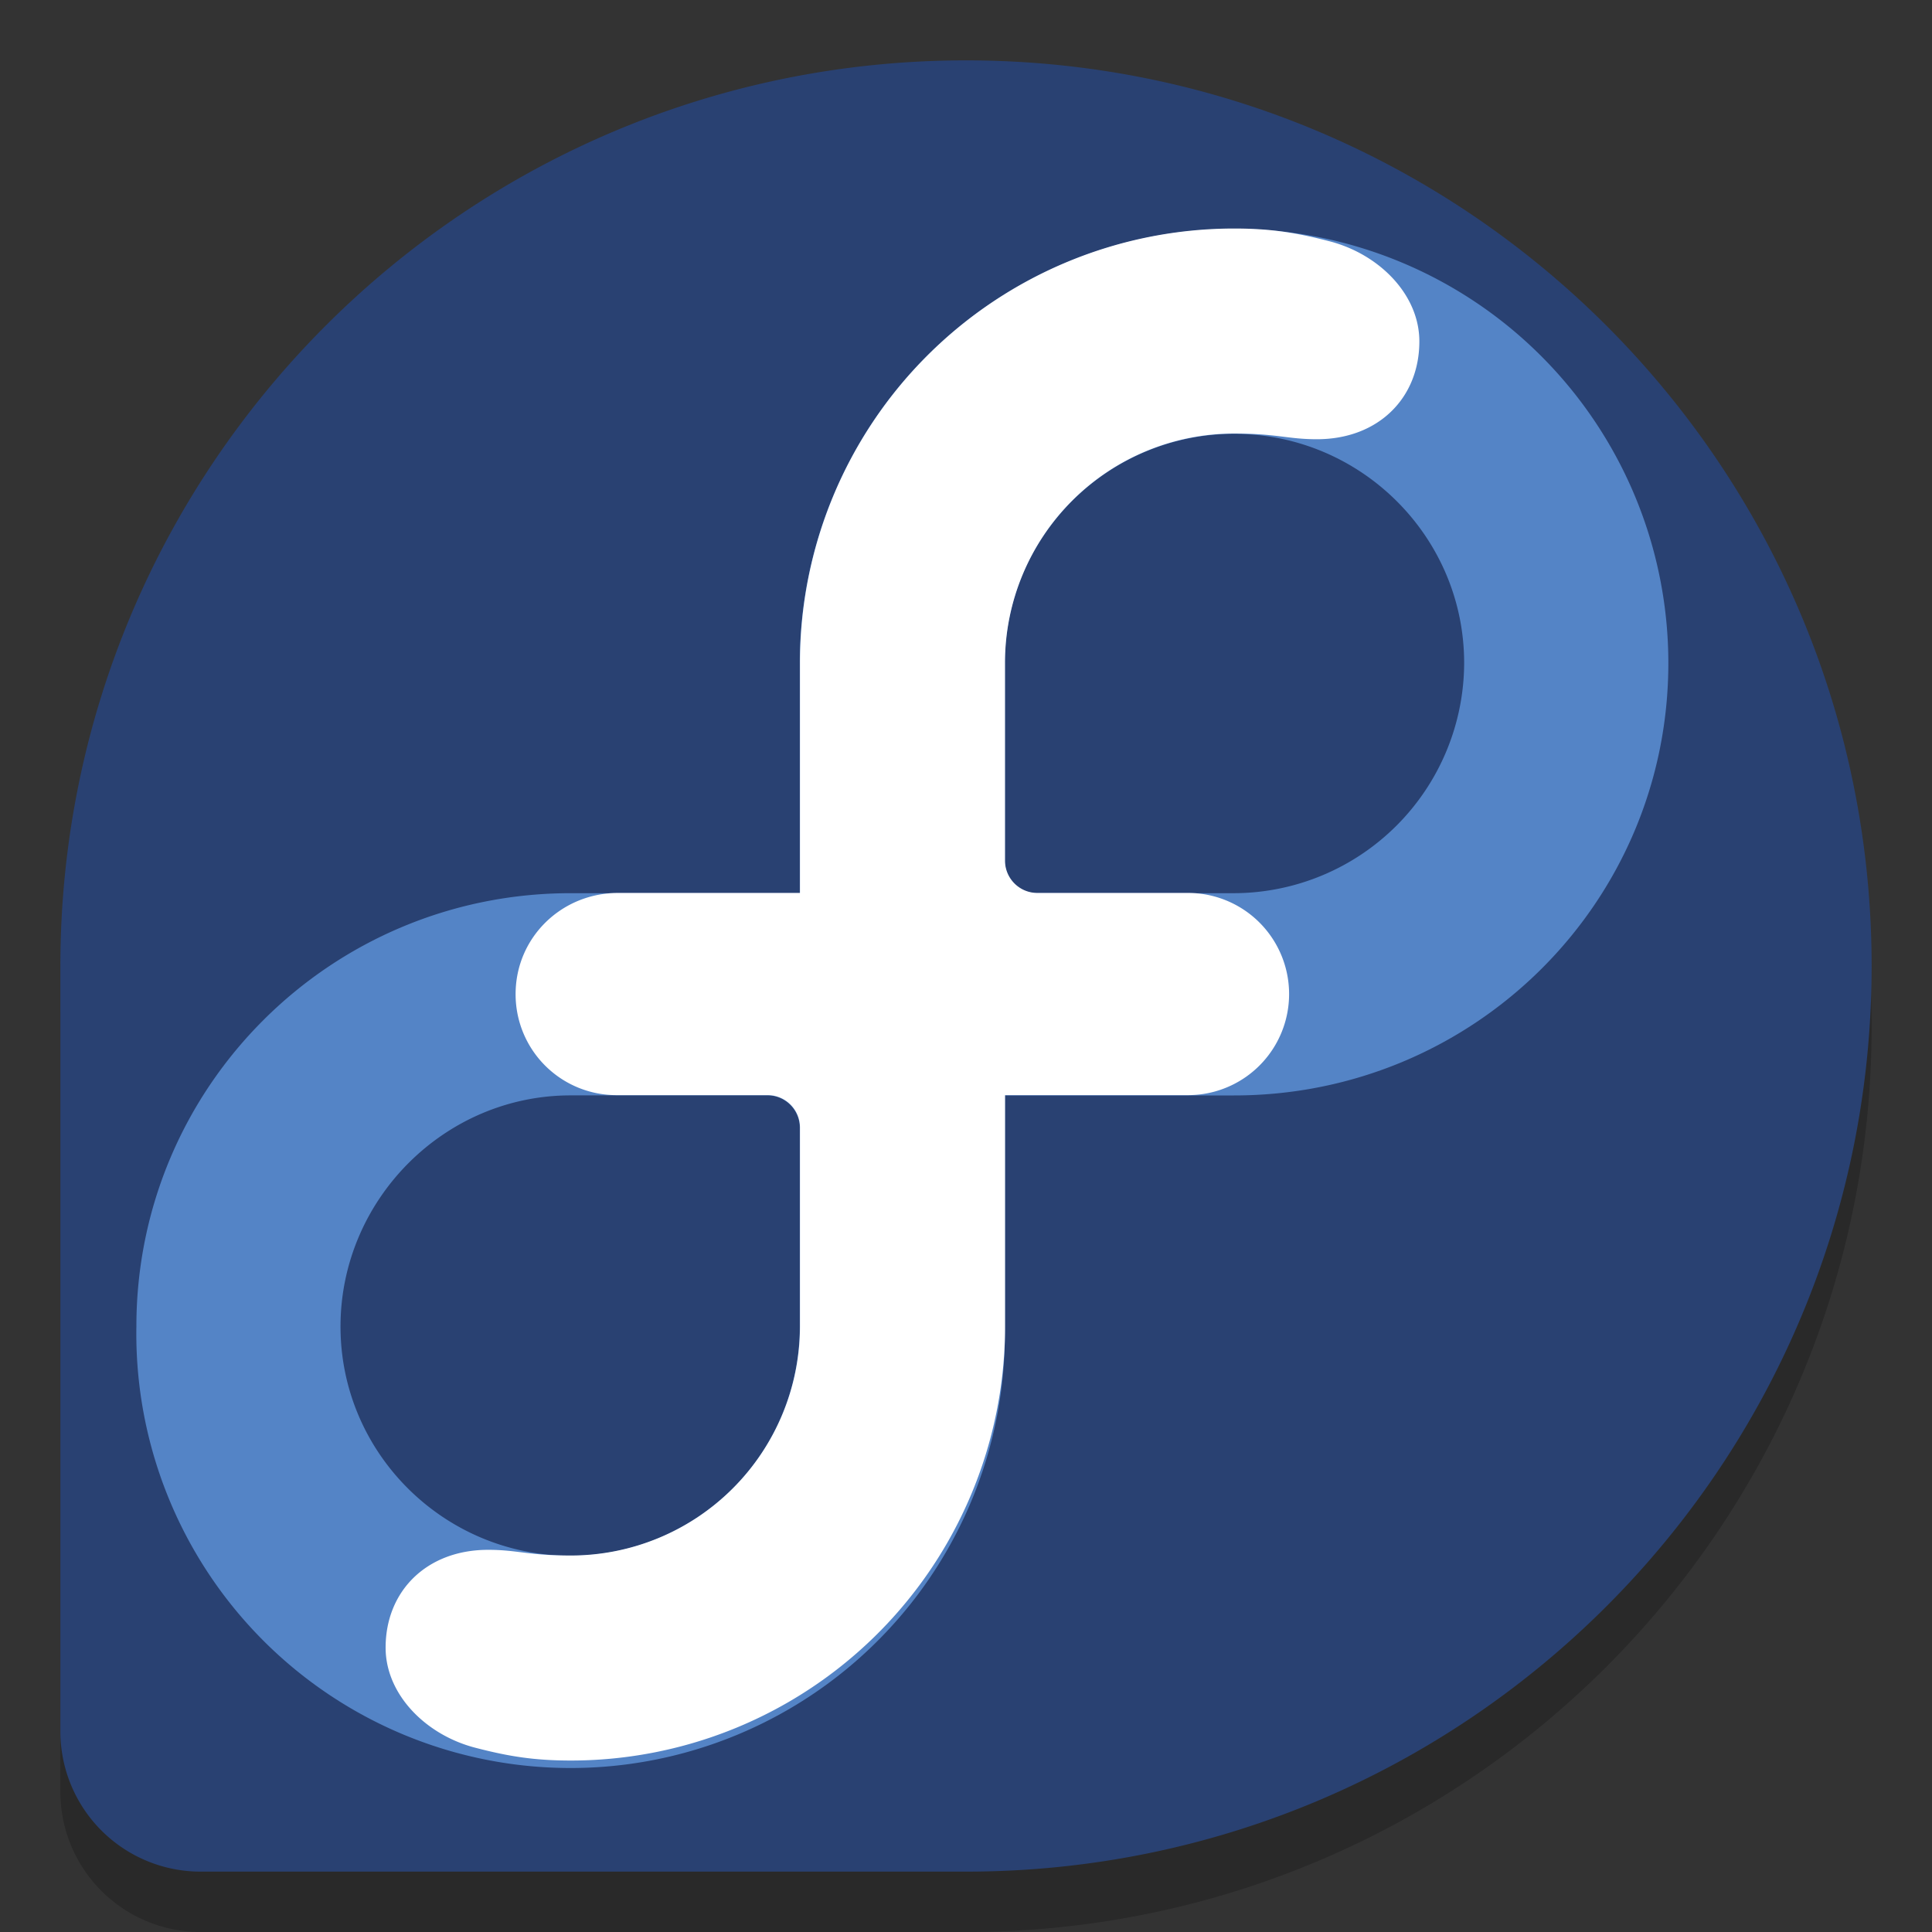<svg version="1.0" viewBox="0 0 32 32" xmlns="http://www.w3.org/2000/svg"><rect x="0" y="0" width="32" height="32" fill="#333333" stroke="none"/><path d="M16 2C7.72 2 1.006 8.712 1 16.992v12.68A2.323 2.323 0 0 0 3.328 32h12.68C24.289 31.996 31 25.282 31 17c0-8.285-6.716-15-15-15z" opacity=".2"/><path d="M16 1C7.72 1 1.006 7.712 1 15.992v12.68A2.323 2.323 0 0 0 3.328 31h12.68C24.289 30.996 31 24.282 31 16c0-8.285-6.716-15-15-15z" fill="#294172"/><path d="M20.44 3.79a7.192 7.192 0 0 0-7.193 7.193v3.811H9.452c-3.973 0-7.193 3.205-7.193 7.177a7.193 7.193 0 1 0 14.384 0v-3.827h3.797c3.972 0 7.193-3.19 7.193-7.161A7.193 7.193 0 0 0 20.44 3.79zm-7.193 18.188a3.796 3.796 0 0 1-3.796 3.79c-2.096 0-3.811-1.7-3.811-3.796 0-2.097 1.715-3.829 3.811-3.829h3.26c.296 0 .536.24.536.536v3.299zm7.193-7.184h-3.261a.535.535 0 0 1-.536-.536v-3.282a3.797 3.797 0 0 1 3.796-3.79c2.097 0 3.812 1.7 3.812 3.796a3.823 3.823 0 0 1-3.812 3.812z" fill="#5484c6"/><path d="M13.25 14.79v-3.812a7.193 7.193 0 0 1 7.193-7.193c.602 0 1.03.068 1.588.214.814.214 1.478.88 1.478 1.656 0 .937-.68 1.62-1.697 1.62-.485 0-.66-.094-1.37-.094a3.797 3.797 0 0 0-3.796 3.79v3.283c0 .296.24.536.536.536h2.495a1.674 1.674 0 1 1 0 3.349h-3.03v3.829a7.192 7.192 0 0 1-7.193 7.192c-.603 0-1.03-.068-1.589-.214-.813-.213-1.478-.88-1.478-1.656 0-.937.68-1.62 1.698-1.62.484 0 .66.094 1.37.094a3.797 3.797 0 0 0 3.795-3.79v-3.3a.536.536 0 0 0-.536-.535H10.22a1.67 1.67 0 0 1-1.68-1.673c0-.937.76-1.676 1.698-1.676h3.012z" fill="#fff"/></svg>